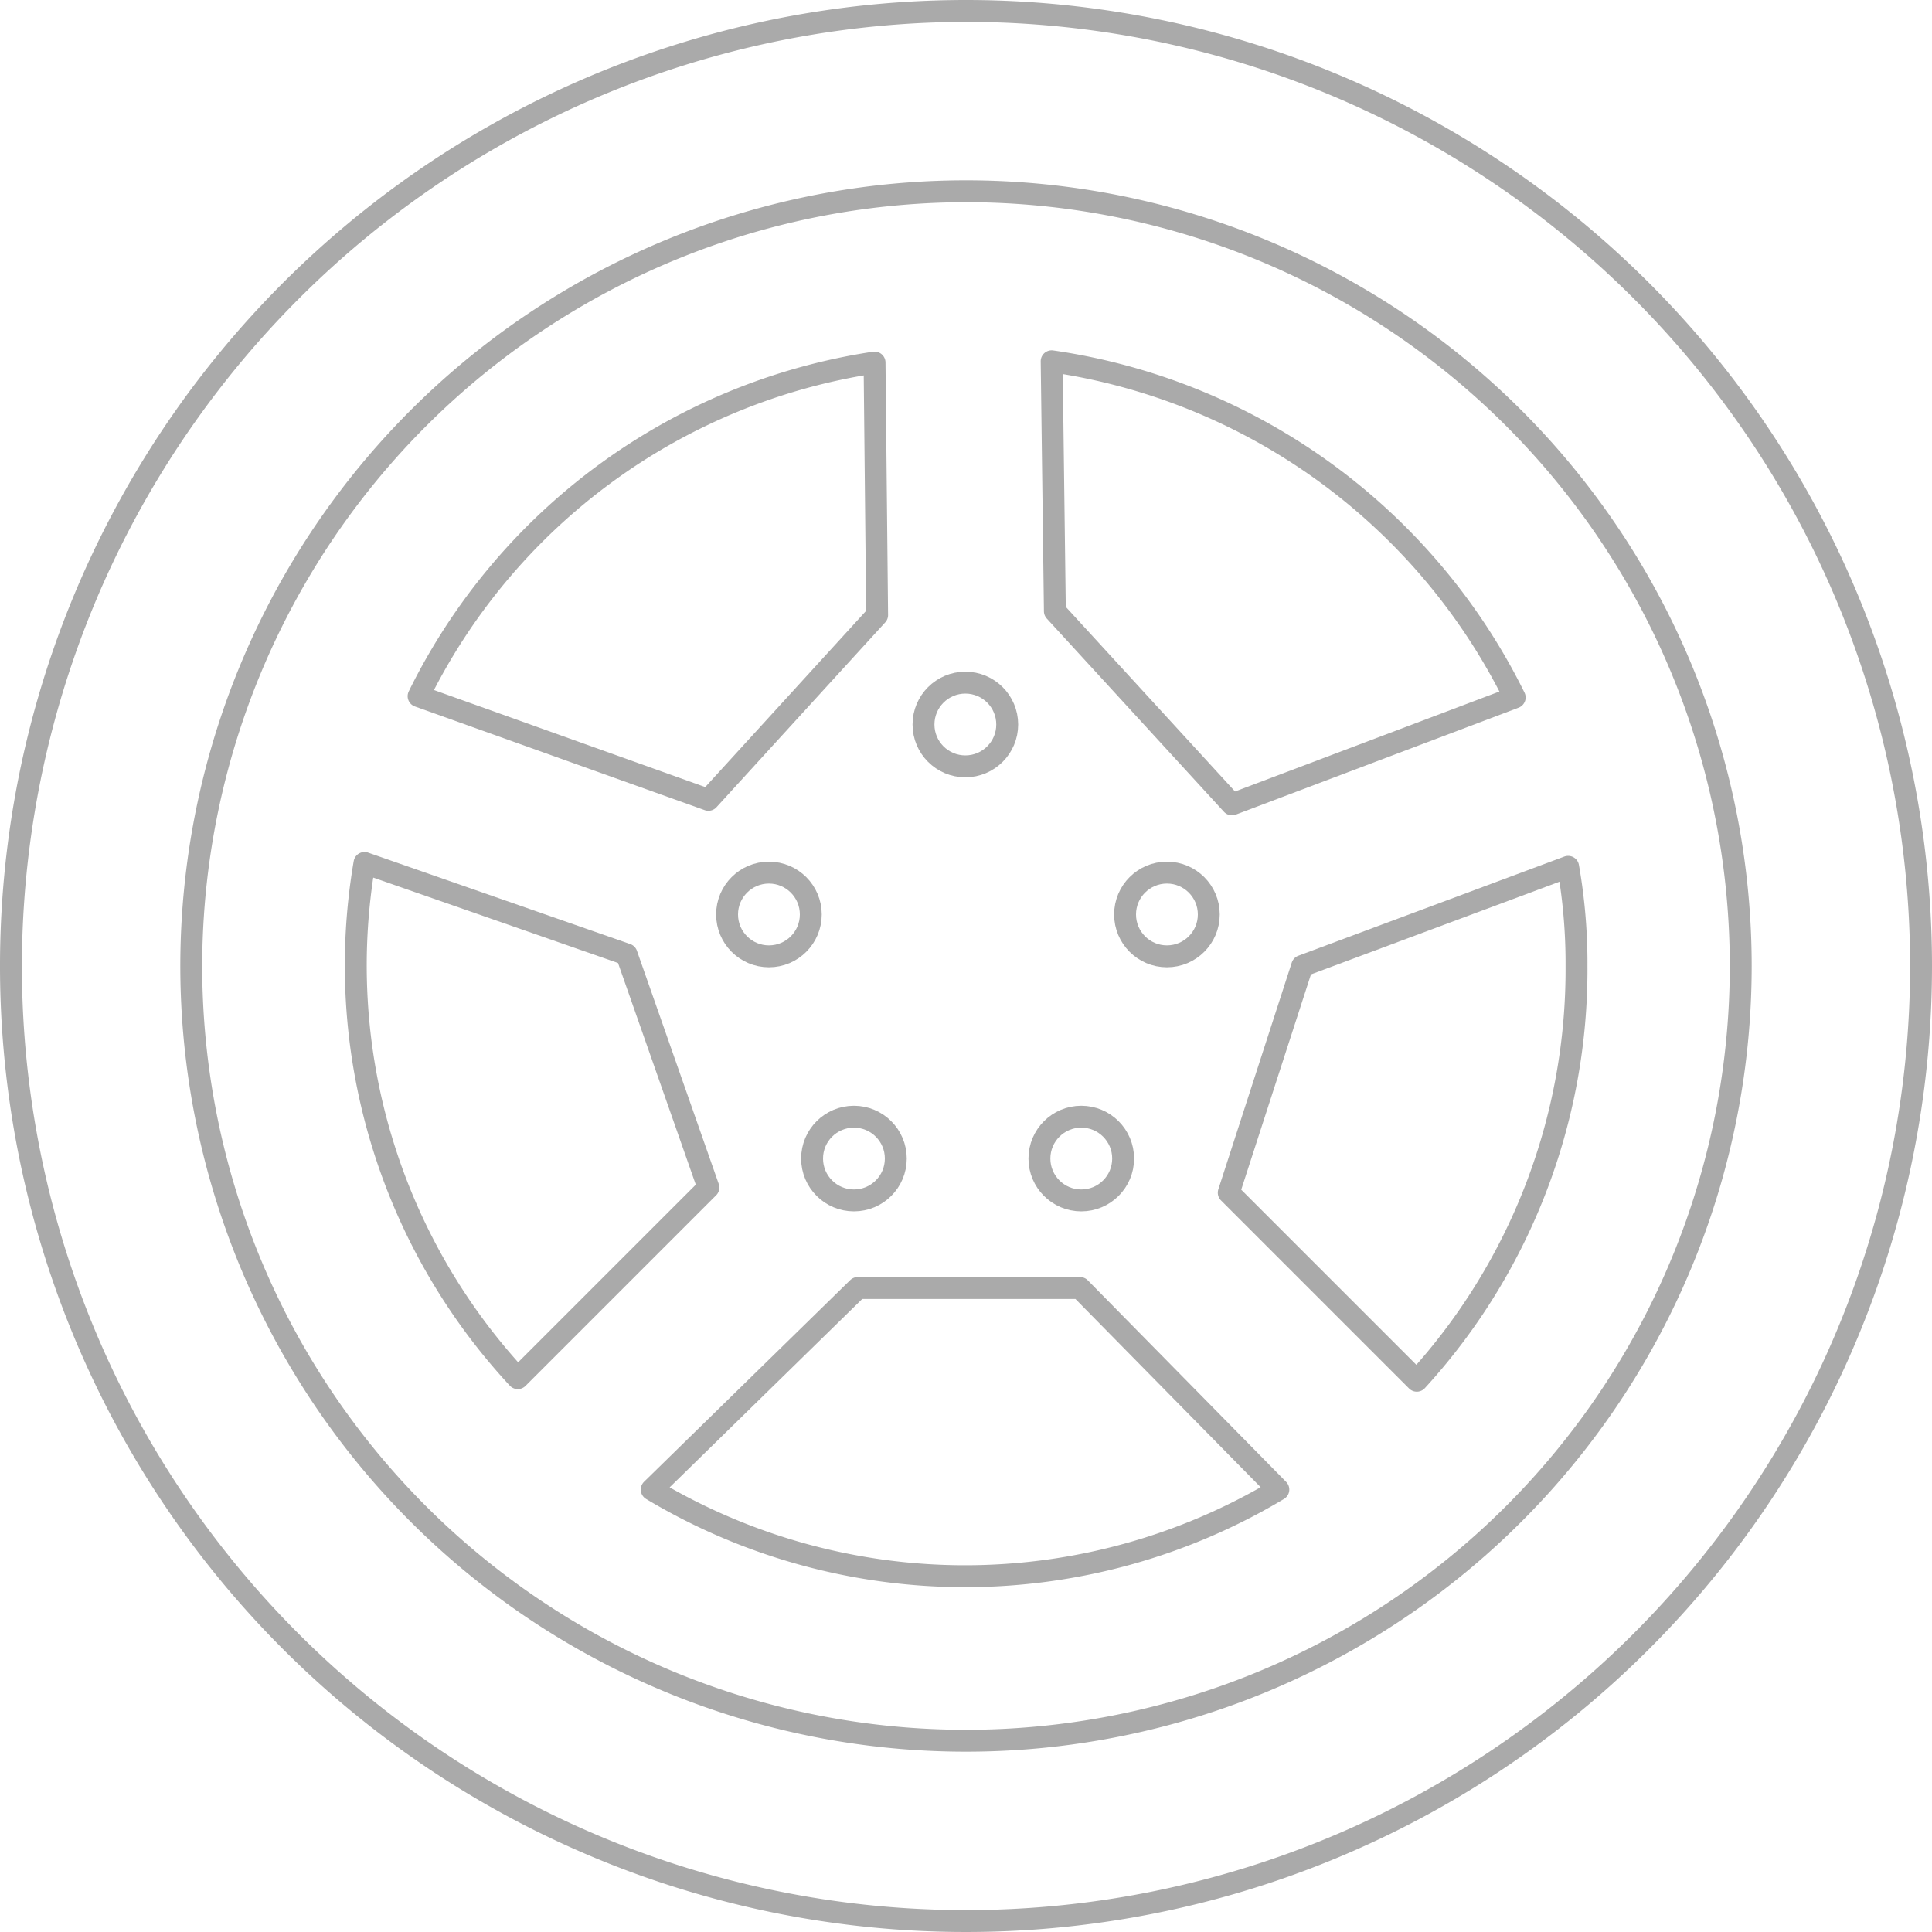 <svg xmlns="http://www.w3.org/2000/svg" viewBox="0 0 30 30"><title>wheel-icn</title><path d="M15,.34A14.66,14.66,0,1,1,.34,15,14.68,14.68,0,0,1,15,.34M15,0A15,15,0,1,0,30,15,15,15,0,0,0,15,0Z" fill="#aaa"/><path d="M15,3.14A11.86,11.86,0,1,1,3.14,15,11.87,11.87,0,0,1,15,3.14m0-.34A12.2,12.2,0,1,0,27.2,15,12.2,12.2,0,0,0,15,2.8Z" fill="#aaa"/><path d="M10.12,23.13a9.47,9.47,0,0,0,9.73,0L16.77,20H13.32Z" fill="none" stroke="#aaa" stroke-linecap="round" stroke-linejoin="round" stroke-width="0.34"/><path d="M22,21.44A9.46,9.46,0,0,0,24.48,15a8.65,8.65,0,0,0-.13-1.54L20.22,15l-1.14,3.52Z" fill="none" stroke="#aaa" stroke-linecap="round" stroke-linejoin="round" stroke-width="0.34"/><path d="M23.52,10.83a9.54,9.54,0,0,0-7.19-5.22l.05,3.88,2.75,3Z" fill="none" stroke="#aaa" stroke-linecap="round" stroke-linejoin="round" stroke-width="0.34"/><path d="M11,18.44,9.73,14.82,5.66,13.4a9.42,9.42,0,0,0,2.38,8Z" fill="none" stroke="#aaa" stroke-linecap="round" stroke-linejoin="round" stroke-width="0.34"/><path d="M13.62,9.55,11,12.42,6.5,10.81a9.46,9.46,0,0,1,7.08-5.18Z" fill="none" stroke="#aaa" stroke-linecap="round" stroke-linejoin="round" stroke-width="0.34"/><circle cx="11.94" cy="14.2" r="0.65" fill="none" stroke="#aaa" stroke-linecap="round" stroke-linejoin="round" stroke-width="0.34"/><circle cx="13.26" cy="17.99" r="0.65" fill="none" stroke="#aaa" stroke-linecap="round" stroke-linejoin="round" stroke-width="0.34"/><circle cx="16.79" cy="17.99" r="0.65" fill="none" stroke="#aaa" stroke-linecap="round" stroke-linejoin="round" stroke-width="0.34"/><circle cx="18.12" cy="14.2" r="0.65" fill="none" stroke="#aaa" stroke-linecap="round" stroke-linejoin="round" stroke-width="0.34"/><circle cx="14.99" cy="11.25" r="0.65" fill="none" stroke="#aaa" stroke-linecap="round" stroke-linejoin="round" stroke-width="0.34"/></svg>
